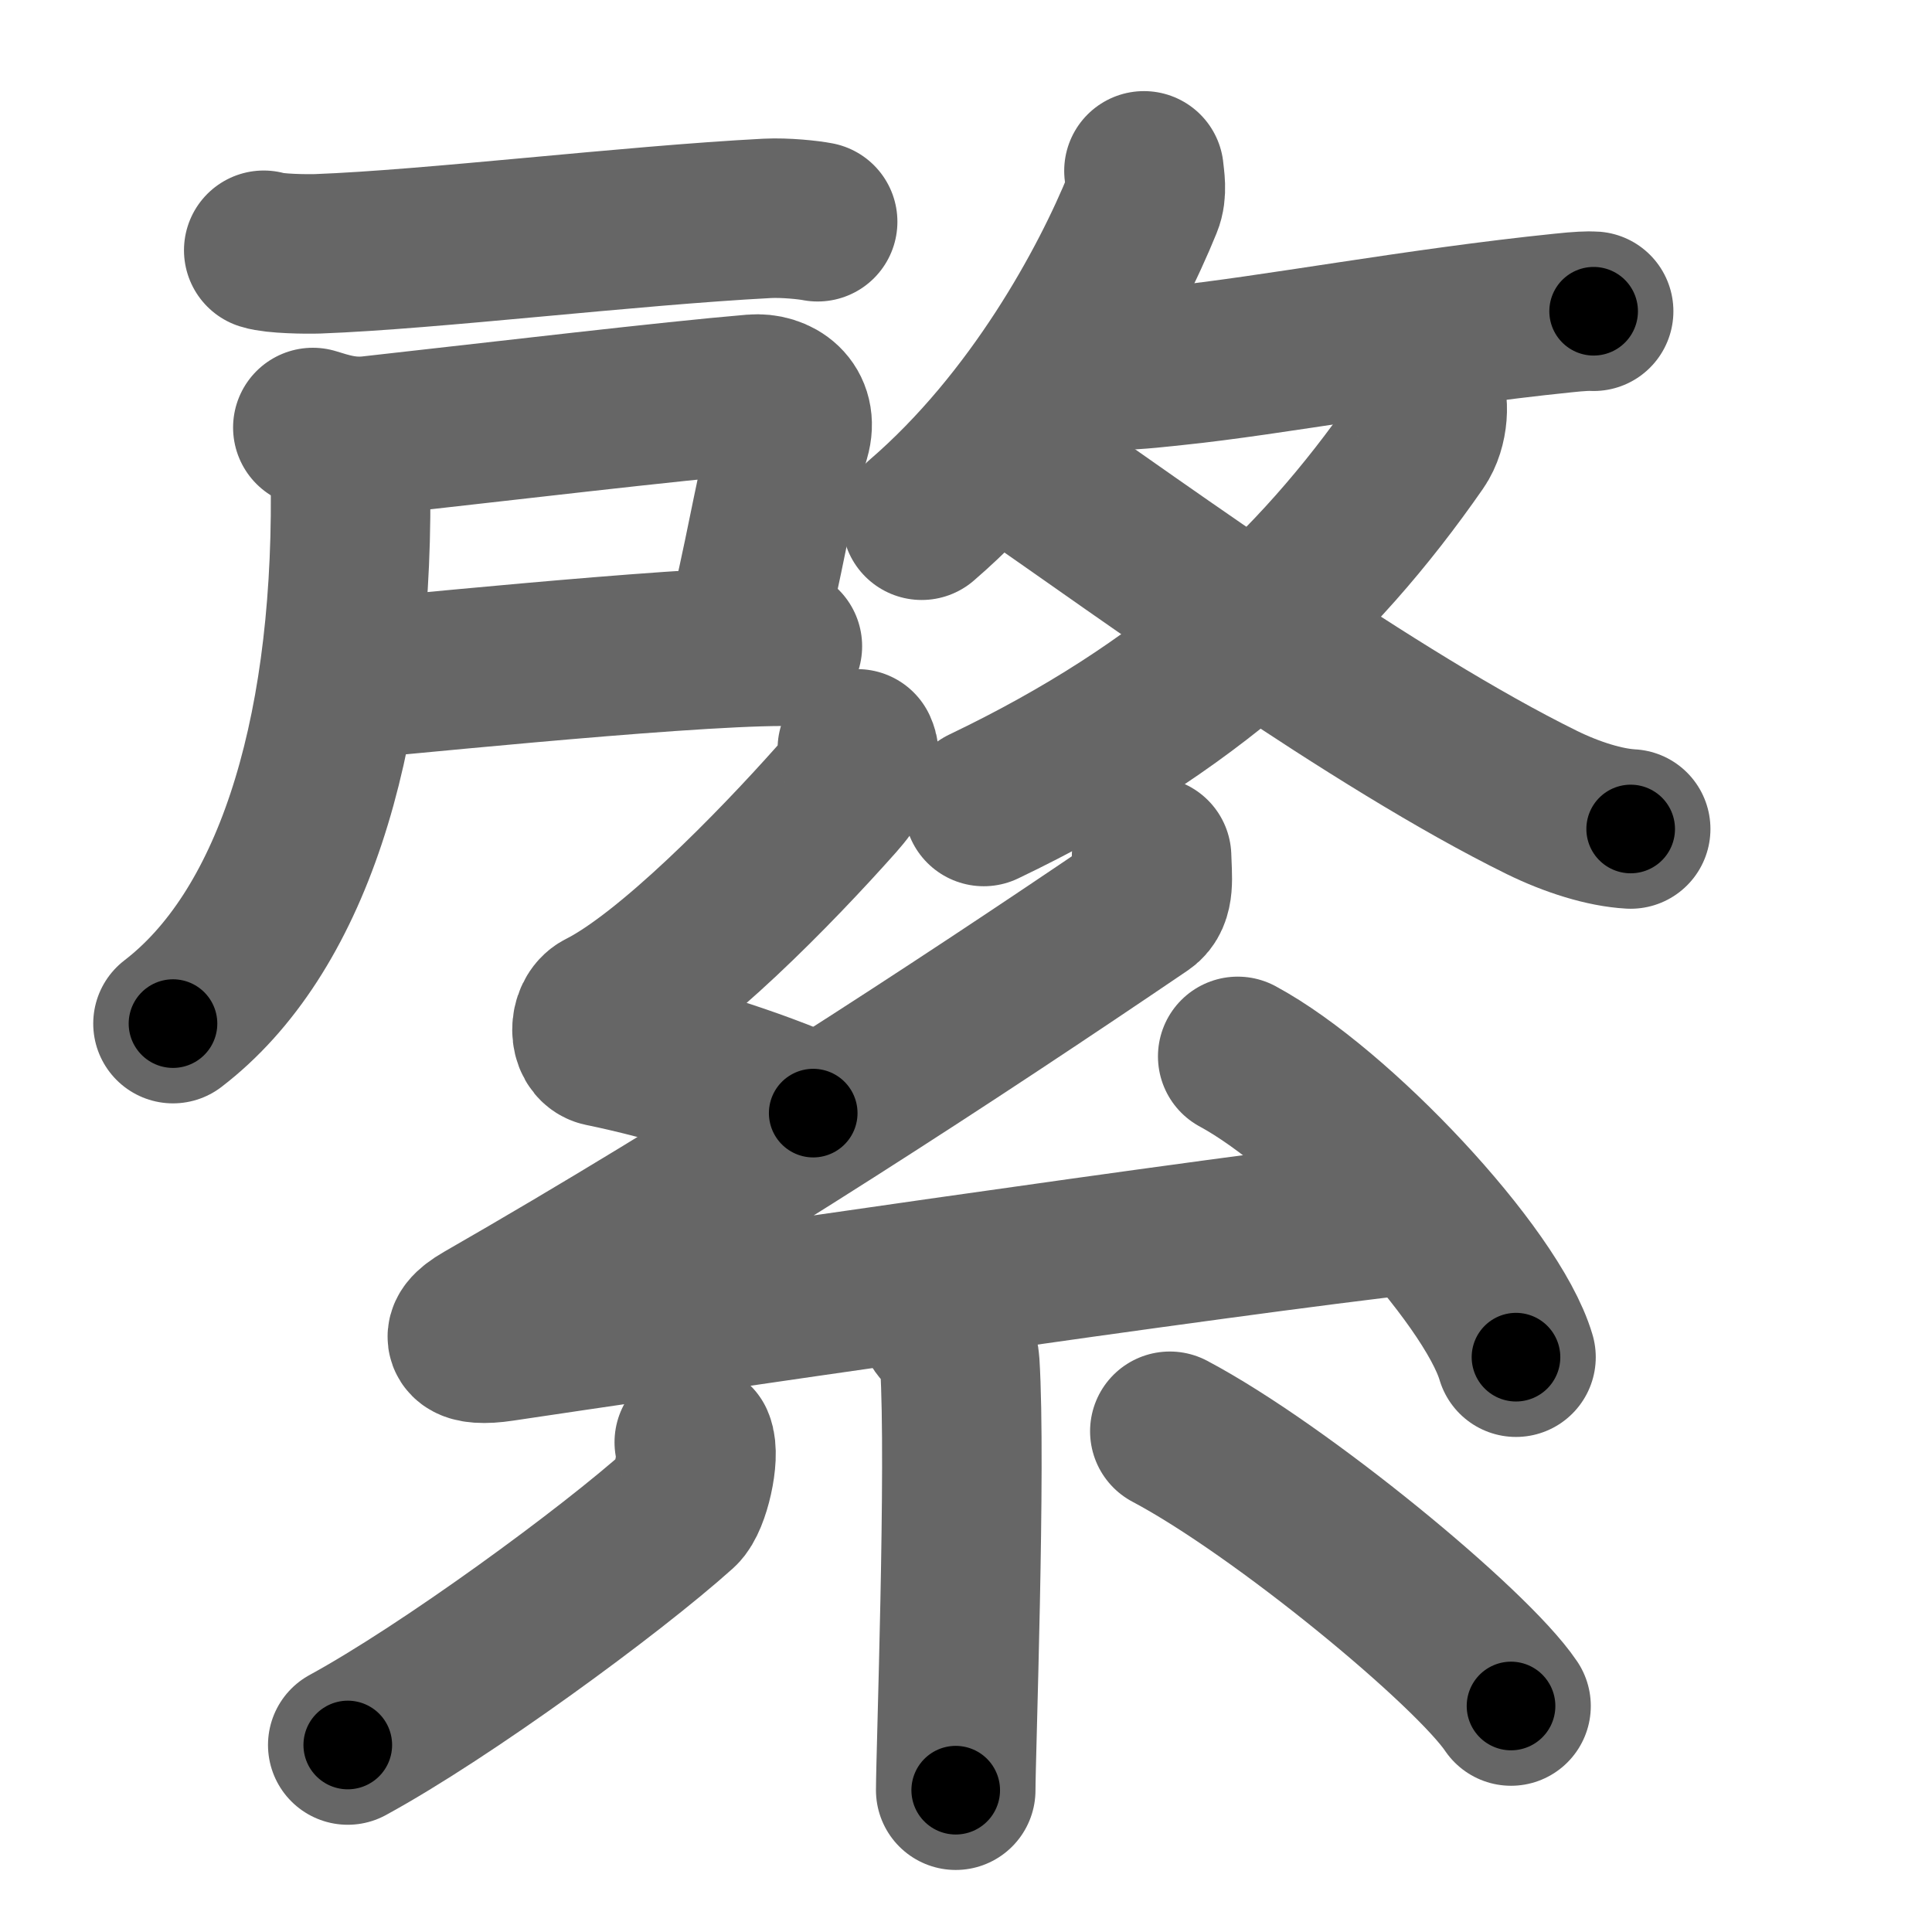 <svg xmlns="http://www.w3.org/2000/svg" width="109" height="109" viewBox="0 0 109 109" id="7dae"><g fill="none" stroke="#666" stroke-width="9" stroke-linecap="round" stroke-linejoin="round"><g><g><g><path d="M14.88,14.12c0.62,0.2,2.42,0.22,3.04,0.2c6.46-0.24,17.54-1.59,25.37-2c1.03-0.05,2.32,0.09,2.84,0.19" /><path d="M17.65,24.12c0.74,0.22,1.86,0.63,3.31,0.46c7.55-0.84,16.8-1.94,21.54-2.34c1.28-0.11,2.57,0.75,2.09,2.39c-0.85,2.91-1.12,5.09-2.25,10.02" /><path d="M19.5,38.34c0.77,0,18.45-1.88,24.64-1.88" /><path d="M19.57,25.25c0.03,0.78,0.2,1.43,0.21,2.56c0.08,14.15-3.44,24.89-10.02,29.94" /></g><g><g><path d="M64.54,9.64c0.04,0.45,0.19,1.19-0.07,1.82C62.61,16.05,58.43,23.81,52,29.35" /><path d="M63.02,20.88c0.97,0.02,2.75-0.2,3.27-0.25c5.38-0.55,13.68-2.13,21.89-2.97c0.92-0.1,1.49-0.12,1.73-0.1" /></g><g><g><path d="M80.27,22c0.4,0.57,0.34,2.09-0.3,3.01C74.25,33.25,67,40,55.5,45.5" /></g><path d="M57.58,26.32c7.04,4.88,19.99,14.32,29.4,18.95c1.73,0.85,3.57,1.42,5.02,1.5" /></g></g></g><g><path d="M48.37,42.25c0.38,0.83-0.4,1.97-1.19,2.86c-3.45,3.88-9.36,9.93-13.2,11.87c-0.79,0.4-0.76,1.92,0,2.08c4.03,0.83,8.44,2.22,11.9,3.74" /><path d="M64.97,48.33c0.03,1.17,0.2,2.23-0.49,2.7c-10.59,7.19-23.65,15.73-37.19,23.5c-1.63,0.94-0.98,1.47,0.99,1.17c8.24-1.23,40.89-6.03,51.48-7.2" /><path d="M69.83,59.6c5.54,2.99,14.32,12.31,15.7,16.97" /><path d="M53.02,74.75c0.08,0.19,1.06,0.98,1.13,2.17c0.36,5.72-0.23,22.13-0.23,24.08" /><path d="M39.17,81.37c0.33,0.75-0.23,3.23-0.83,3.77c-3.91,3.51-13.18,10.29-18.72,13.31" /><path d="M66,80.75c6.27,3.32,17.01,12.18,19.25,15.5" /></g></g></g><g fill="none" stroke="#000" stroke-width="5" stroke-linecap="round" stroke-linejoin="round"><g><g><g><path d="M14.88,14.12c0.62,0.2,2.42,0.22,3.04,0.2c6.46-0.24,17.54-1.59,25.37-2c1.03-0.05,2.32,0.09,2.84,0.19" stroke-dasharray="31.36" stroke-dashoffset="31.36"><animate id="0" attributeName="stroke-dashoffset" values="31.36;0" dur="0.31s" fill="freeze" begin="0s;7dae.click" /></path><path d="M17.65,24.12c0.74,0.22,1.86,0.63,3.31,0.46c7.55-0.84,16.8-1.94,21.54-2.34c1.28-0.11,2.57,0.75,2.09,2.39c-0.85,2.91-1.12,5.09-2.25,10.02" stroke-dasharray="39.15" stroke-dashoffset="39.15"><animate attributeName="stroke-dashoffset" values="39.15" fill="freeze" begin="7dae.click" /><animate id="1" attributeName="stroke-dashoffset" values="39.15;0" dur="0.39s" fill="freeze" begin="0.end" /></path><path d="M19.5,38.34c0.77,0,18.45-1.88,24.64-1.88" stroke-dasharray="24.72" stroke-dashoffset="24.72"><animate attributeName="stroke-dashoffset" values="24.72" fill="freeze" begin="7dae.click" /><animate id="2" attributeName="stroke-dashoffset" values="24.72;0" dur="0.25s" fill="freeze" begin="1.end" /></path><path d="M19.57,25.25c0.03,0.78,0.2,1.43,0.21,2.56c0.08,14.15-3.44,24.89-10.02,29.94" stroke-dasharray="35.19" stroke-dashoffset="35.19"><animate attributeName="stroke-dashoffset" values="35.19" fill="freeze" begin="7dae.click" /><animate id="3" attributeName="stroke-dashoffset" values="35.19;0" dur="0.35s" fill="freeze" begin="2.end" /></path></g><g><g><path d="M64.54,9.64c0.04,0.45,0.19,1.19-0.07,1.82C62.61,16.05,58.43,23.81,52,29.35" stroke-dasharray="23.84" stroke-dashoffset="23.84"><animate attributeName="stroke-dashoffset" values="23.84" fill="freeze" begin="7dae.click" /><animate id="4" attributeName="stroke-dashoffset" values="23.84;0" dur="0.24s" fill="freeze" begin="3.end" /></path><path d="M63.02,20.88c0.97,0.02,2.75-0.2,3.27-0.25c5.38-0.55,13.68-2.13,21.89-2.97c0.92-0.1,1.49-0.12,1.73-0.1" stroke-dasharray="27.11" stroke-dashoffset="27.11"><animate attributeName="stroke-dashoffset" values="27.11" fill="freeze" begin="7dae.click" /><animate id="5" attributeName="stroke-dashoffset" values="27.11;0" dur="0.27s" fill="freeze" begin="4.end" /></path></g><g><g><path d="M80.27,22c0.4,0.57,0.34,2.09-0.3,3.01C74.25,33.25,67,40,55.5,45.5" stroke-dasharray="35.47" stroke-dashoffset="35.47"><animate attributeName="stroke-dashoffset" values="35.47" fill="freeze" begin="7dae.click" /><animate id="6" attributeName="stroke-dashoffset" values="35.47;0" dur="0.35s" fill="freeze" begin="5.end" /></path></g><path d="M57.58,26.32c7.04,4.88,19.99,14.32,29.4,18.95c1.73,0.85,3.57,1.42,5.02,1.5" stroke-dasharray="40.28" stroke-dashoffset="40.28"><animate attributeName="stroke-dashoffset" values="40.28" fill="freeze" begin="7dae.click" /><animate id="7" attributeName="stroke-dashoffset" values="40.28;0" dur="0.4s" fill="freeze" begin="6.end" /></path></g></g></g><g><path d="M48.37,42.25c0.38,0.83-0.4,1.97-1.19,2.86c-3.45,3.88-9.36,9.93-13.2,11.87c-0.79,0.4-0.76,1.92,0,2.08c4.03,0.83,8.44,2.22,11.9,3.74" stroke-dasharray="36.11" stroke-dashoffset="36.11"><animate attributeName="stroke-dashoffset" values="36.11" fill="freeze" begin="7dae.click" /><animate id="8" attributeName="stroke-dashoffset" values="36.11;0" dur="0.36s" fill="freeze" begin="7.end" /></path><path d="M64.97,48.33c0.03,1.17,0.2,2.23-0.49,2.7c-10.59,7.19-23.65,15.73-37.19,23.5c-1.63,0.94-0.98,1.47,0.99,1.17c8.24-1.23,40.89-6.03,51.48-7.2" stroke-dasharray="102.24" stroke-dashoffset="102.24"><animate attributeName="stroke-dashoffset" values="102.24" fill="freeze" begin="7dae.click" /><animate id="9" attributeName="stroke-dashoffset" values="102.24;0" dur="0.77s" fill="freeze" begin="8.end" /></path><path d="M69.83,59.6c5.54,2.99,14.32,12.31,15.7,16.97" stroke-dasharray="23.45" stroke-dashoffset="23.45"><animate attributeName="stroke-dashoffset" values="23.45" fill="freeze" begin="7dae.click" /><animate id="10" attributeName="stroke-dashoffset" values="23.45;0" dur="0.23s" fill="freeze" begin="9.end" /></path><path d="M53.02,74.75c0.08,0.19,1.06,0.98,1.13,2.17c0.36,5.72-0.23,22.13-0.23,24.08" stroke-dasharray="26.58" stroke-dashoffset="26.58"><animate attributeName="stroke-dashoffset" values="26.58" fill="freeze" begin="7dae.click" /><animate id="11" attributeName="stroke-dashoffset" values="26.58;0" dur="0.27s" fill="freeze" begin="10.end" /></path><path d="M39.17,81.37c0.33,0.75-0.23,3.23-0.83,3.77c-3.91,3.51-13.18,10.29-18.72,13.31" stroke-dasharray="26.97" stroke-dashoffset="26.97"><animate attributeName="stroke-dashoffset" values="26.97" fill="freeze" begin="7dae.click" /><animate id="12" attributeName="stroke-dashoffset" values="26.97;0" dur="0.27s" fill="freeze" begin="11.end" /></path><path d="M66,80.75c6.27,3.32,17.01,12.18,19.25,15.5" stroke-dasharray="24.83" stroke-dashoffset="24.83"><animate attributeName="stroke-dashoffset" values="24.83" fill="freeze" begin="7dae.click" /><animate id="13" attributeName="stroke-dashoffset" values="24.83;0" dur="0.25s" fill="freeze" begin="12.end" /></path></g></g></g></svg>